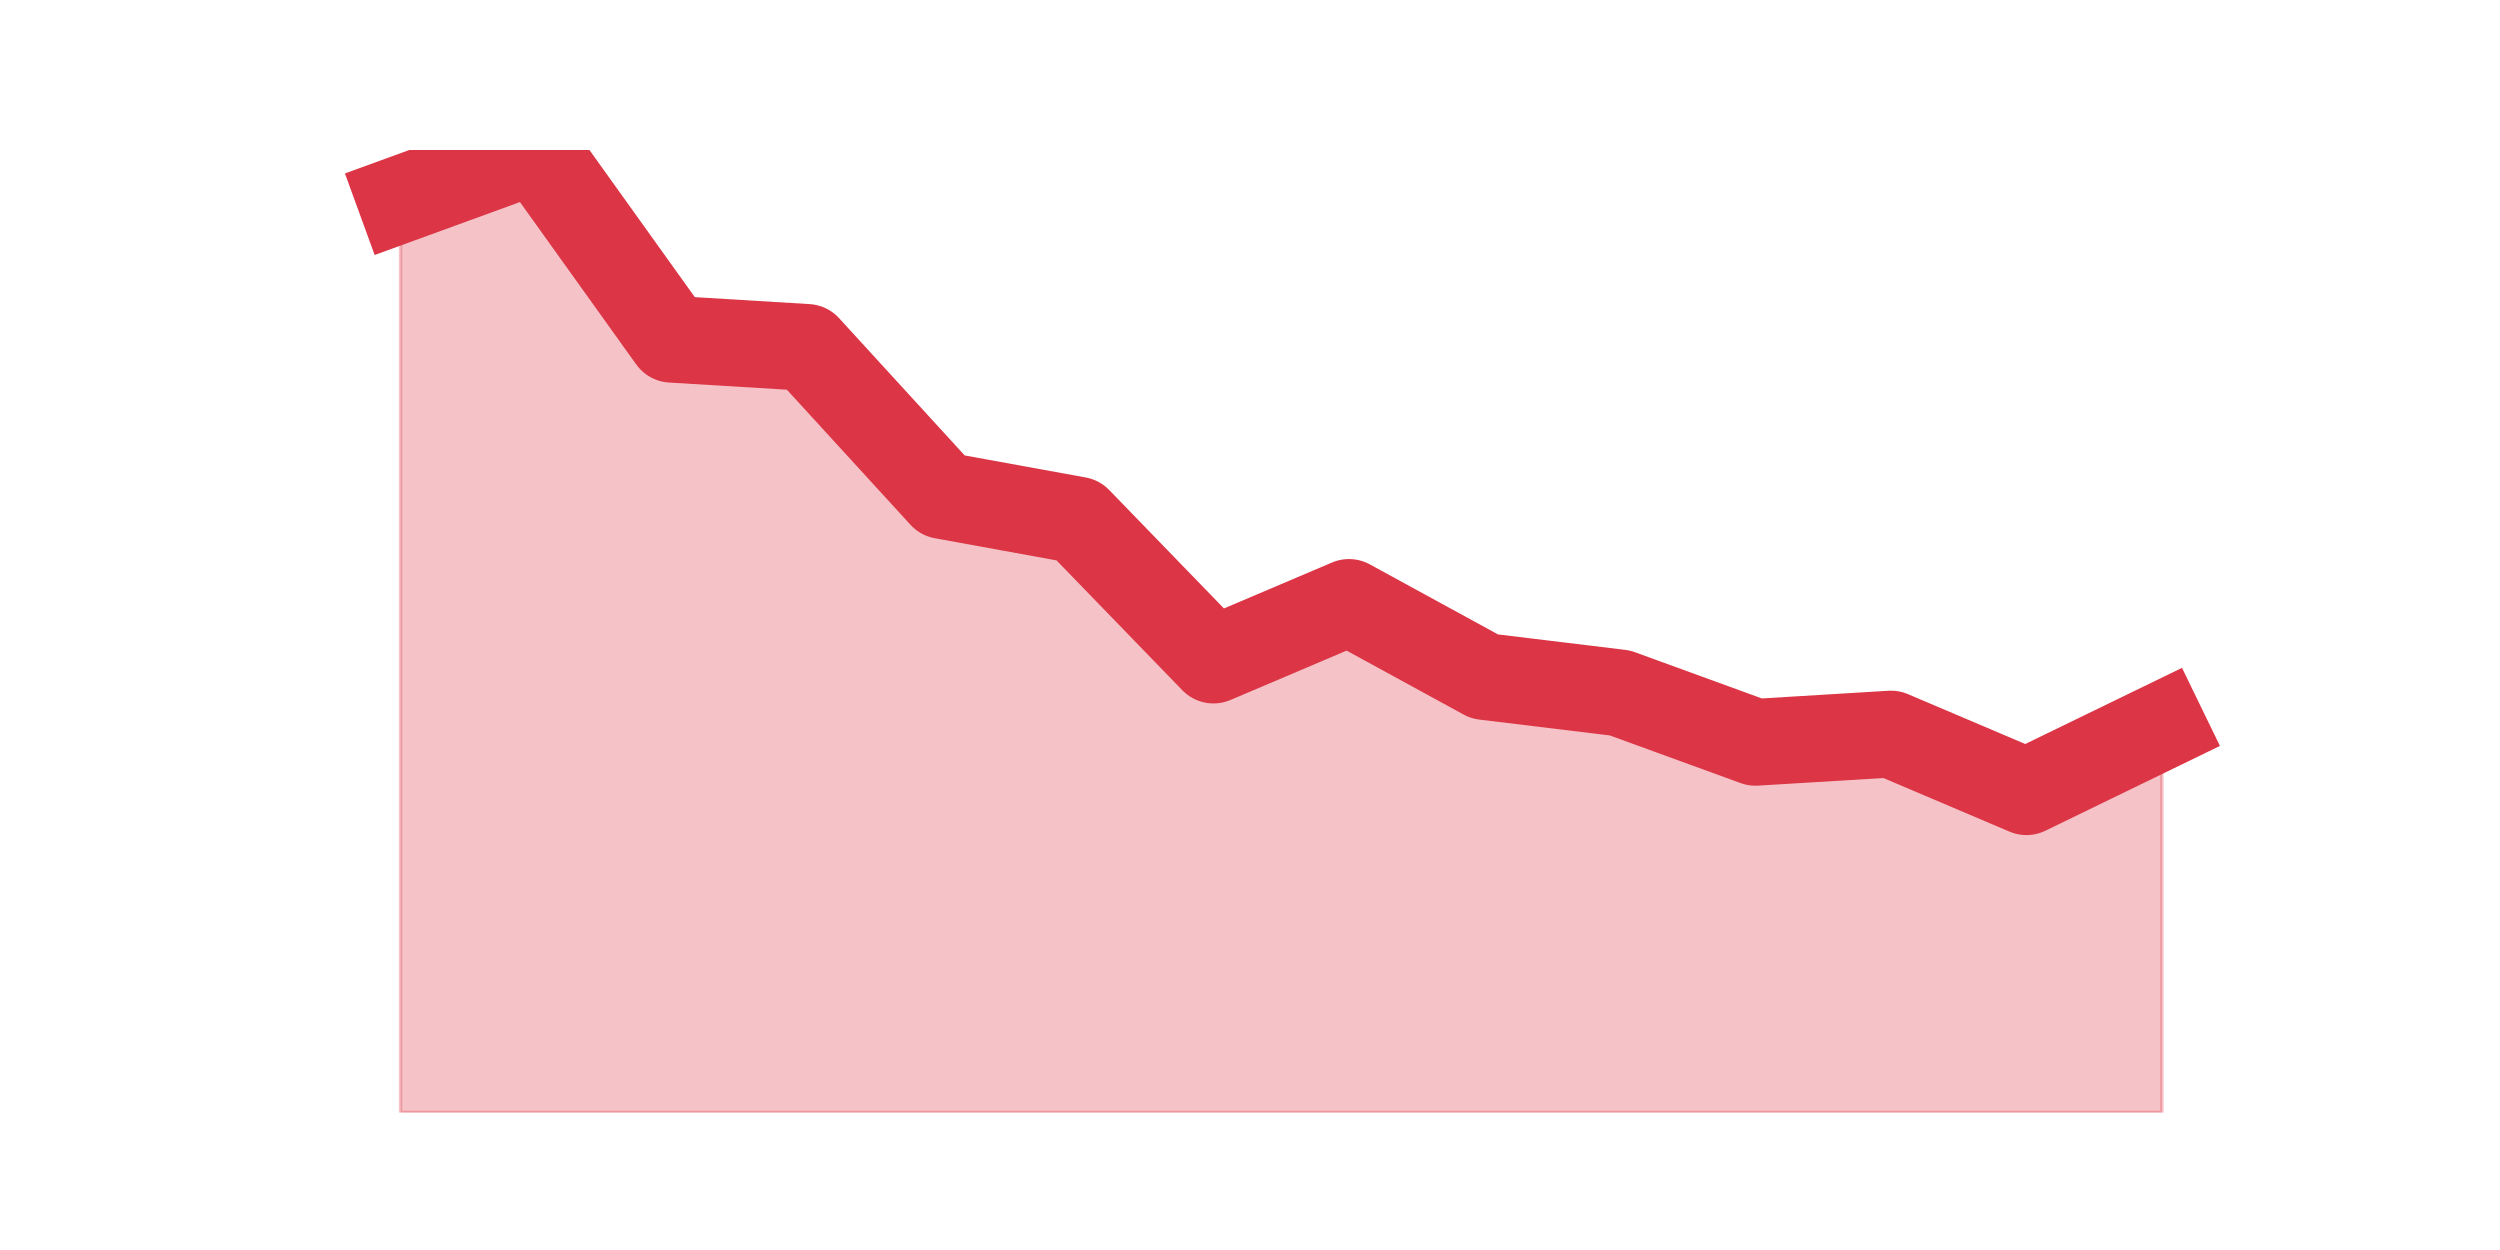 <?xml version="1.0" encoding="utf-8" standalone="no"?>
<!DOCTYPE svg PUBLIC "-//W3C//DTD SVG 1.1//EN"
  "http://www.w3.org/Graphics/SVG/1.1/DTD/svg11.dtd">
<svg height="360pt" version="1.1" viewBox="0 0 720 360" width="720pt" xmlns="http://www.w3.org/2000/svg" xmlns:xlink="http://www.w3.org/1999/xlink">
 <defs>
  <style type="text/css">*{stroke-linecap:butt;stroke-linejoin:round;}</style>
 </defs>
 <g id="figure_1">
  <g id="patch_1">
   <path d="M 0 360 
L 720 360 
L 720 0 
L 0 0 
z
" style="fill:none;"/>
  </g>
  <g id="axes_1">
   <g id="matplotlib.axis_1"/>
   <g id="matplotlib.axis_2"/>
   <g id="PolyCollection_1">
    <defs>
     <path d="M 115.364 -302.585 
L 115.364 -39.6 
L 154.385 -39.6 
L 193.406 -39.6 
L 232.427 -39.6 
L 271.448 -39.6 
L 310.469 -39.6 
L 349.49 -39.6 
L 388.51 -39.6 
L 427.531 -39.6 
L 466.552 -39.6 
L 505.573 -39.6 
L 544.594 -39.6 
L 583.615 -39.6 
L 622.636 -39.6 
L 622.636 -150.954 
L 622.636 -150.954 
L 583.615 -132 
L 544.594 -148.585 
L 505.573 -146.215 
L 466.552 -160.431 
L 427.531 -165.169 
L 388.51 -186.492 
L 349.49 -169.908 
L 310.469 -210.185 
L 271.448 -217.292 
L 232.427 -259.938 
L 193.406 -262.308 
L 154.385 -316.8 
L 115.364 -302.585 
z
" id="m439af5c9c4" style="stroke:#dc3545;stroke-opacity:0.3;"/>
    </defs>
    <g clip-path="url(#p9866fb5e5f)">
     <use style="fill:#dc3545;fill-opacity:0.3;stroke:#dc3545;stroke-opacity:0.3;" x="0" xlink:href="#m439af5c9c4" y="360"/>
    </g>
   </g>
   <g id="line2d_1">
    <path clip-path="url(#p9866fb5e5f)" d="M 115.364 57.415 
L 154.385 43.2 
L 193.406 97.692 
L 232.427 100.062 
L 271.448 142.708 
L 310.469 149.815 
L 349.49 190.092 
L 388.51 173.508 
L 427.531 194.831 
L 466.552 199.569 
L 505.573 213.785 
L 544.594 211.415 
L 583.615 228 
L 622.636 209.046 
" style="fill:none;stroke:#dc3545;stroke-linecap:square;stroke-width:25;"/>
   </g>
  </g>
 </g>
 <defs>
  <clipPath id="p9866fb5e5f">
   <rect height="277.2" width="558" x="90" y="43.2"/>
  </clipPath>
 </defs>
</svg>
